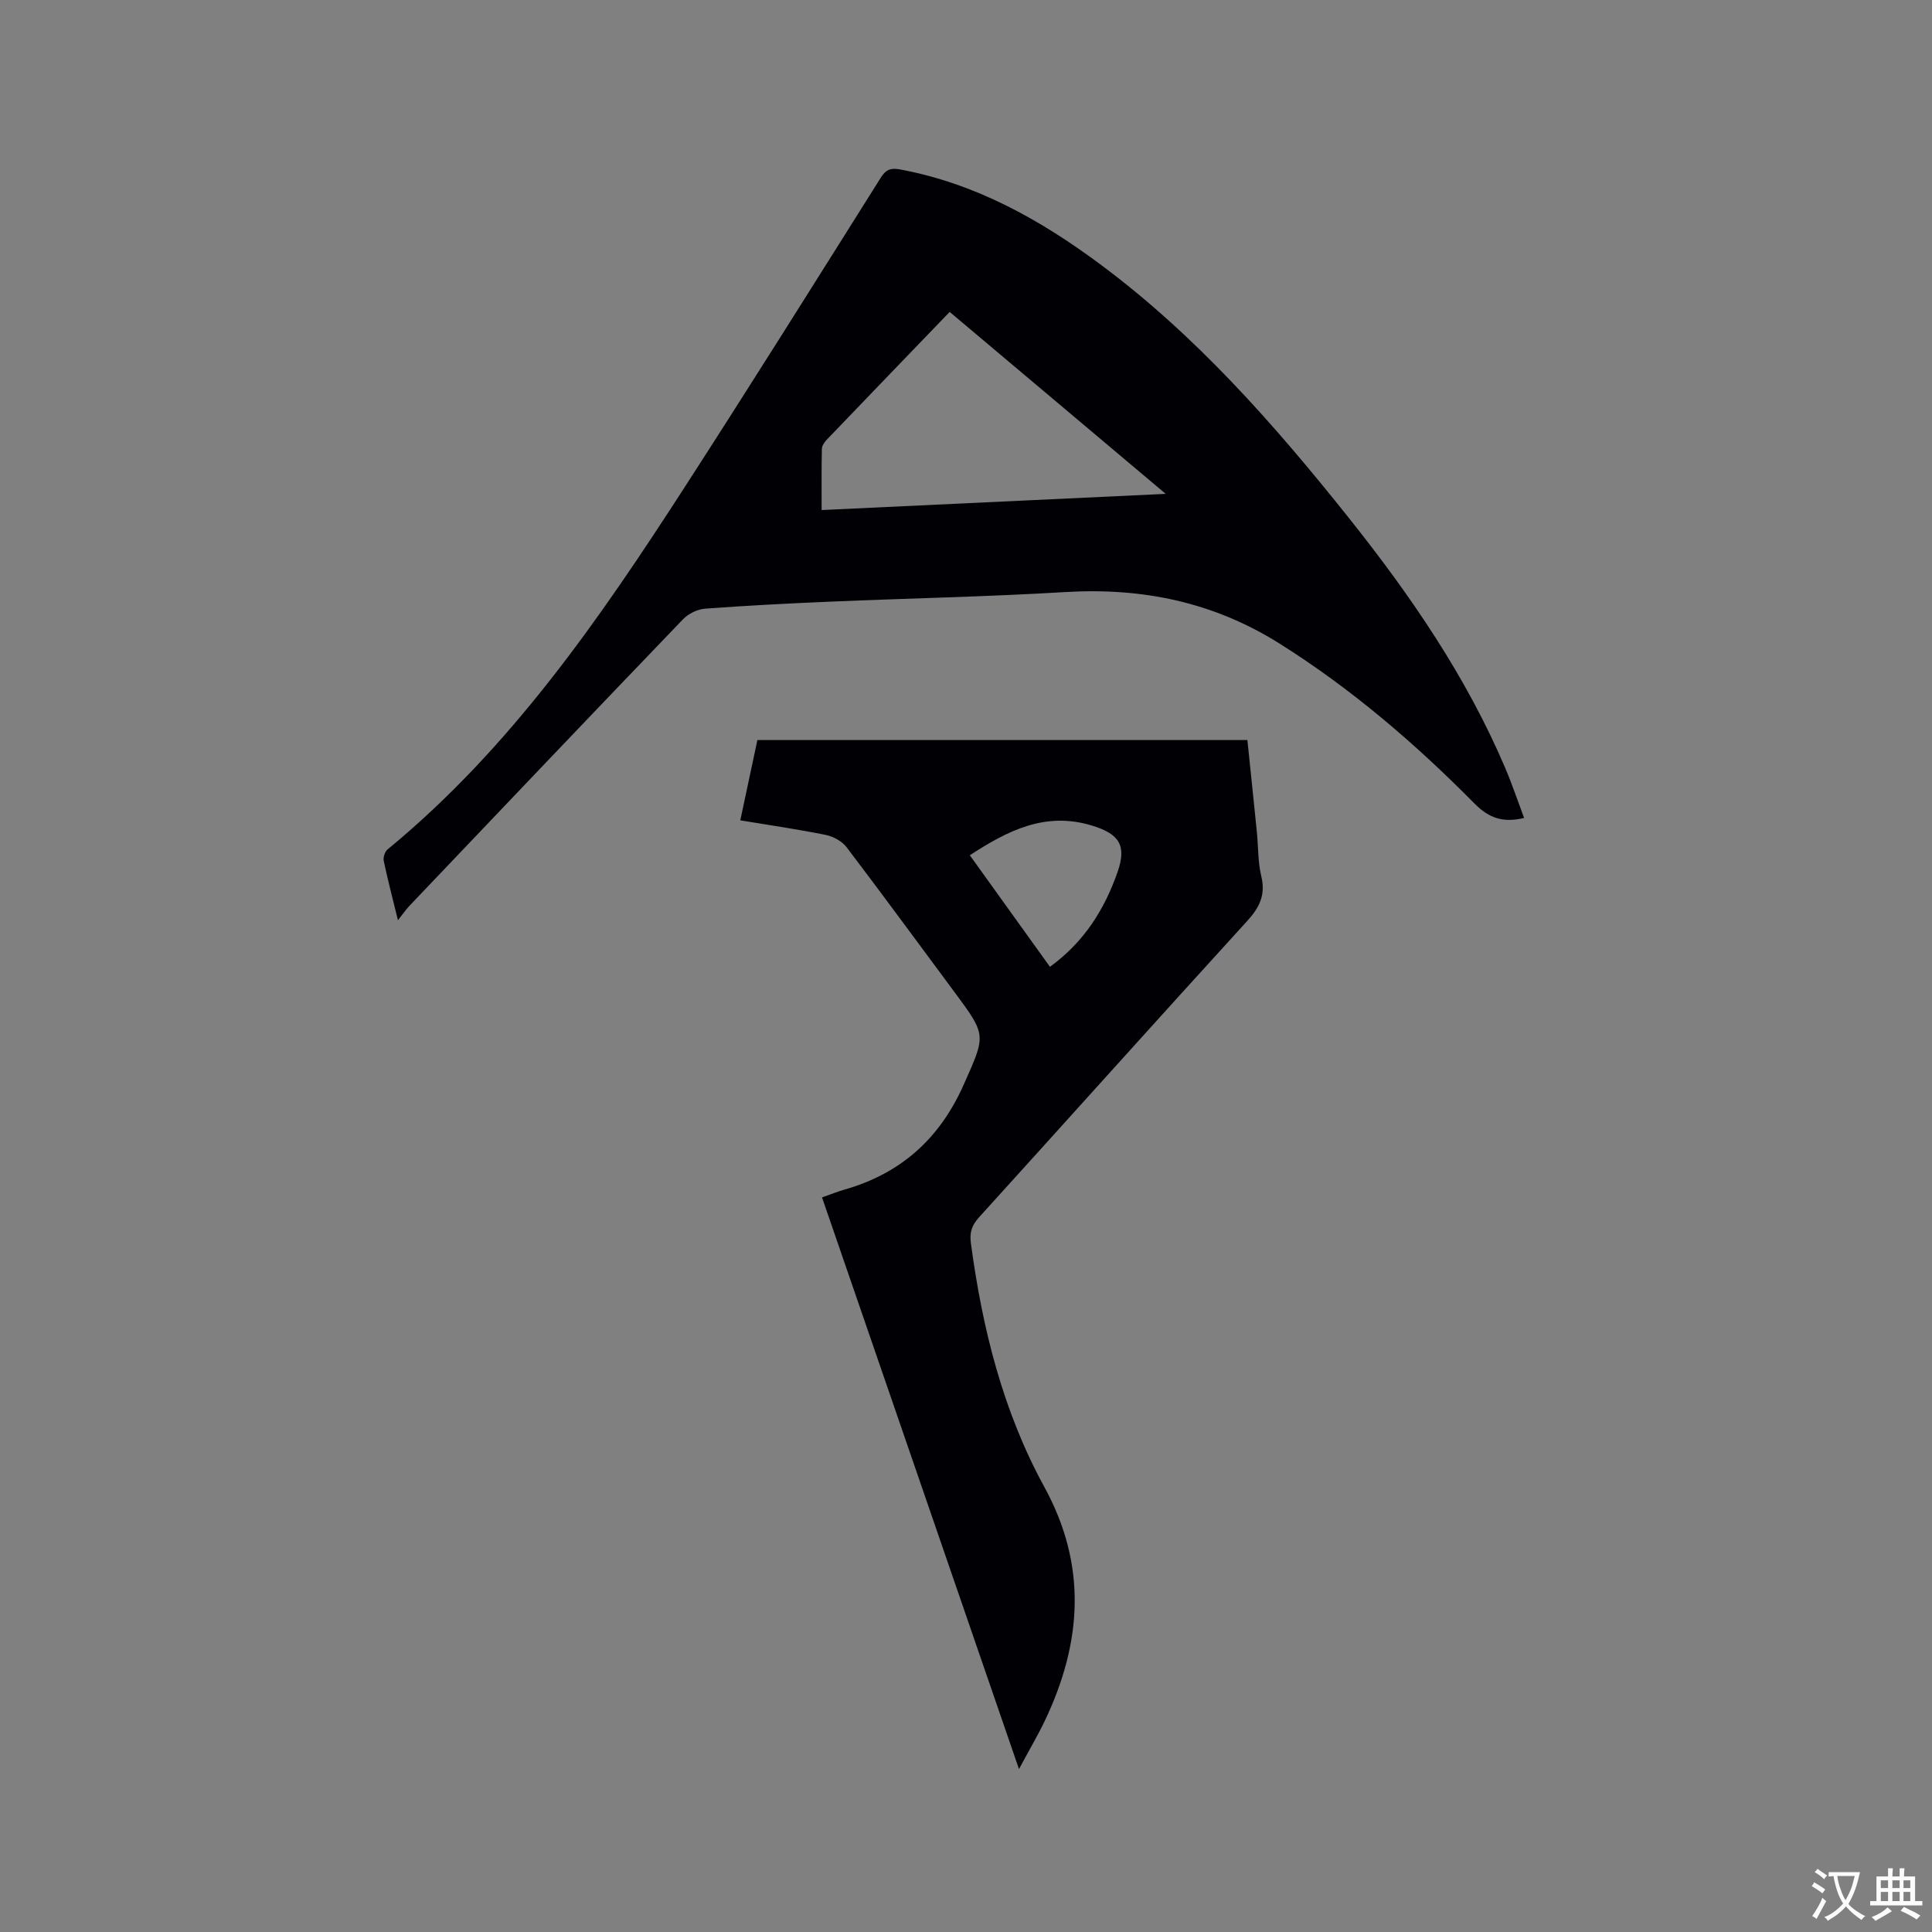 <svg enable-background="new 0 0 400 400" viewBox="0 0 400 400" xmlns="http://www.w3.org/2000/svg"><rect x="0" y="0" width="400" height="400" fill="#808080" stroke="none"/><path d="m82.39 190.52c-1.15-4.71-2.14-8.47-2.94-12.28-.15-.72.22-1.91.78-2.37 25.53-20.98 43.95-47.79 61.63-75.17 13.68-21.18 27.06-42.55 40.48-63.89 1.1-1.74 2.08-2.09 4.07-1.72 15.49 2.89 28.82 10.31 41.26 19.54 19.93 14.79 36.16 33.25 51.53 52.52 12.78 16.03 24.35 32.86 32.43 51.83 1.44 3.38 2.61 6.88 3.92 10.37-4.26 1.02-7.22.1-10.22-2.94-12.32-12.46-25.55-23.83-40.47-33.2-13.65-8.57-28.36-11.58-44.29-10.63-16.17.97-32.38 1.29-48.57 1.98-8.68.37-17.36.81-26.02 1.46-1.58.12-3.45 1.03-4.56 2.18-18.95 19.72-37.8 39.54-56.66 59.35-.72.76-1.3 1.63-2.37 2.97zm114.23-125.94c-8.62 8.95-17.06 17.7-25.48 26.49-.48.5-.97 1.24-.98 1.88-.09 4.09-.05 8.19-.05 12.65 23.76-1.12 47.08-2.22 71.24-3.35-15.12-12.74-29.45-24.81-44.73-37.67z" fill="#010105"/><path d="m210.97 366.27c-13.74-39.89-27.21-78.98-40.78-118.36 1.74-.61 3.18-1.2 4.67-1.62 11.64-3.33 19.68-10.53 24.63-21.65 4.59-10.32 4.85-10.19-1.8-19.14-7.46-10.04-14.84-20.13-22.41-30.09-.95-1.25-2.76-2.23-4.33-2.55-5.77-1.17-11.61-2.01-17.68-3.02 1.21-5.68 2.35-11.04 3.54-16.62h101.45c.65 6.28 1.32 12.66 1.96 19.05.31 3.06.2 6.21.92 9.16.93 3.87-.38 6.46-2.95 9.28-18.58 20.37-36.97 40.9-55.49 61.32-1.49 1.65-1.99 3.12-1.69 5.34 2.36 17.66 6.63 34.82 15.22 50.51 8.93 16.31 7.76 32.27.09 48.39-1.51 3.14-3.29 6.15-5.35 10zm6.41-166.1c7.14-5.19 11.33-11.96 14.02-19.69 1.92-5.53.24-7.86-5.34-9.56-9.66-2.95-17.44 1.06-25.27 6.15 5.56 7.74 11.04 15.37 16.59 23.1z" fill="#010105"/><g fill="#fafbfa"><path d="m377.9 391.2c-.2.3-.4.5-.6.8-.7-.6-1.4-1-2.2-1.5.2-.3.4-.5.5-.8.6.4 1.4.8 2.3 1.5zm-1.8 6.1c-.2-.2-.5-.4-.9-.6.4-.6.8-1.2 1.2-1.9s.7-1.3.9-1.9c.3.3.5.5.8.7-.7 1.3-1.4 2.6-2 3.7zm2.2-9c-.3.3-.5.5-.6.8-.6-.6-1.3-1.1-2-1.5.3-.3.5-.5.6-.7.6.5 1.3.9 2 1.4zm.3.2v-.9h2 4.5c-.3 1.3-.6 2.5-1 3.6s-.9 2.1-1.4 3c.4.5 1 1 1.6 1.4s1.2.8 1.9 1.1c-.3.2-.5.4-.8.8-.4-.3-1-.7-1.6-1.2s-1.2-1.1-1.6-1.6c-.5.6-1.1 1.1-1.7 1.6s-1.4.9-2.1 1.4c-.1-.3-.3-.5-.7-.8.6-.2 1.2-.5 1.9-1s1.4-1.1 2-1.8c-.5-.8-.9-1.6-1.2-2.5s-.6-2-.8-3.2c-.4.1-.7.1-1 .1zm2.5 2.7c.3 1 .7 1.7 1 2.2.3-.5.6-1.1 1-2s.6-1.9.9-3h-3.2-.4c.1.9.3 1.8.7 2.8z"/><path d="m396.5 388.5v1.5 3.6h1.5v.9c-.4 0-1 0-1.7 0h-7.9c-.5 0-.9 0-1.2 0v-.9h1.3v-3.5c0-.7 0-1.2 0-1.6h2.4c0-.8 0-1.4 0-1.7h1c0 .3-.1.8-.1 1.7h1.5c0-.8 0-1.4 0-1.7h1c0 .3-.1.9-.1 1.7zm-8.2 9.2c-.2-.3-.5-.5-.8-.8.8-.3 1.4-.6 1.9-.9s1-.7 1.4-1.1c.3.3.6.5.9.8-1.6 1-2.8 1.6-3.4 2zm2.6-6.8v-1.6h-1.5v1.6zm0 2.7v-1.9h-1.5v1.9zm2.4-2.7v-1.6h-1.5v1.6zm0 2.7v-1.9h-1.5v1.9zm.2 2 .7-.8c.4.2.9.5 1.6.8s1.3.7 1.8 1c-.3.3-.5.5-.8.8-.4-.3-1.5-1-3.3-1.8zm2-4.7v-1.6h-1.4v1.6zm0 2.7v-1.9h-1.4v1.9z"/></g></svg>